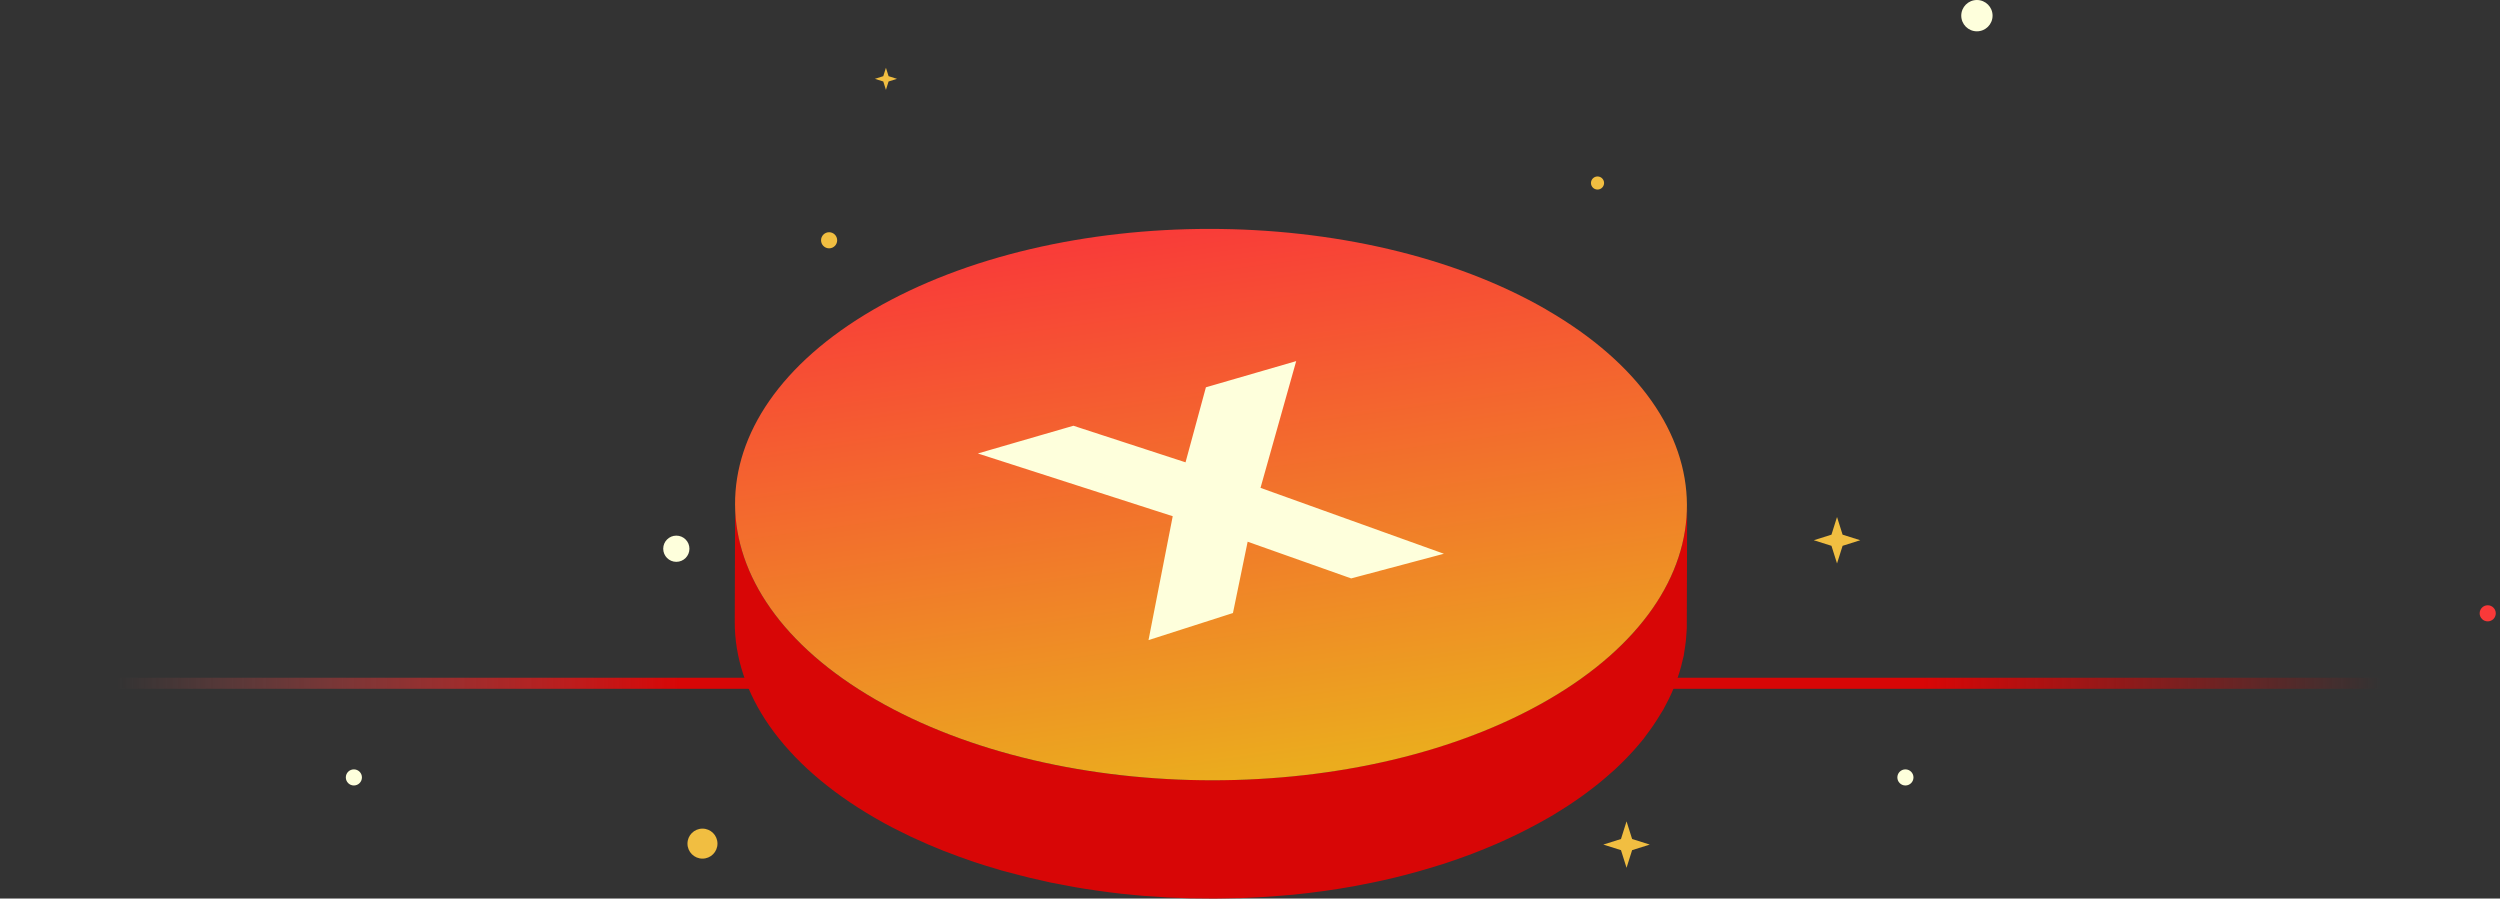 <svg width="345" height="124" viewBox="0 0 345 124" fill="none" xmlns="http://www.w3.org/2000/svg">
<rect x="0" y="0" width="345" height="124" fill="#333333" stroke="none"/>
<path d="M232.747 70.988C232.726 71.319 232.706 71.65 232.676 71.981C232.646 72.272 232.606 72.563 232.566 72.844C232.516 73.174 232.476 73.496 232.416 73.826C232.365 74.117 232.295 74.408 232.235 74.699C232.165 75.02 232.085 75.341 232.004 75.652C231.924 75.943 231.844 76.234 231.753 76.515C231.653 76.836 231.553 77.147 231.443 77.468C231.342 77.749 231.232 78.029 231.122 78.31C230.991 78.641 230.851 78.972 230.7 79.303C230.58 79.584 230.45 79.855 230.309 80.136C230.149 80.467 229.978 80.798 229.798 81.119C229.657 81.38 229.507 81.65 229.356 81.911C229.125 82.302 228.885 82.694 228.634 83.075C228.483 83.305 228.333 83.546 228.173 83.777C227.882 84.208 227.561 84.63 227.25 85.051C227.099 85.251 226.959 85.452 226.808 85.643C226.738 85.733 226.658 85.823 226.588 85.913C226.247 86.335 225.886 86.756 225.524 87.167C225.424 87.278 225.324 87.398 225.224 87.508C224.782 87.99 224.331 88.461 223.849 88.933C223.769 89.013 223.679 89.103 223.589 89.183C223.227 89.535 222.846 89.886 222.465 90.227C222.154 90.507 221.843 90.778 221.522 91.049C221.221 91.3 220.92 91.551 220.619 91.802C220.288 92.072 219.937 92.343 219.596 92.604C219.275 92.845 218.954 93.096 218.623 93.336C218.262 93.597 217.891 93.858 217.51 94.119C217.169 94.359 216.818 94.59 216.457 94.831C216.065 95.082 215.664 95.332 215.263 95.583C214.761 95.894 214.27 96.205 213.738 96.516C212.755 97.088 211.742 97.629 210.719 98.151C210.418 98.301 210.117 98.452 209.826 98.602C209.024 98.993 208.211 99.375 207.389 99.746C207.108 99.866 206.837 99.997 206.556 100.117C205.483 100.578 204.39 101.03 203.276 101.451C203.086 101.521 202.885 101.591 202.685 101.662C201.742 102.013 200.789 102.344 199.836 102.665C199.445 102.795 199.043 102.926 198.652 103.046C198.121 103.216 197.589 103.377 197.047 103.537C196.596 103.668 196.145 103.798 195.683 103.929C195.141 104.079 194.59 104.219 194.048 104.37C193.587 104.49 193.125 104.611 192.664 104.721C192.112 104.851 191.55 104.982 190.989 105.112C190.527 105.213 190.066 105.323 189.594 105.413C189.023 105.534 188.451 105.644 187.869 105.754C187.428 105.834 186.987 105.925 186.545 106.005C185.311 106.226 184.078 106.426 182.824 106.597C182.643 106.617 182.473 106.637 182.292 106.667C181.209 106.817 180.115 106.938 179.022 107.058C178.601 107.098 178.19 107.138 177.768 107.179C177.066 107.249 176.354 107.299 175.652 107.359C175.21 107.389 174.769 107.419 174.328 107.449C173.596 107.5 172.853 107.53 172.121 107.56C171.71 107.58 171.288 107.6 170.877 107.61C170.235 107.63 169.593 107.64 168.961 107.65C168.51 107.65 168.069 107.67 167.617 107.67C166.935 107.67 166.243 107.66 165.561 107.65C165.16 107.65 164.759 107.65 164.357 107.63C163.725 107.61 163.093 107.58 162.461 107.56C162.03 107.54 161.599 107.53 161.157 107.51C160.465 107.469 159.783 107.419 159.091 107.369C158.72 107.339 158.349 107.319 157.978 107.289C157.135 107.219 156.303 107.138 155.46 107.048C155.239 107.028 155.029 107.008 154.808 106.988C153.755 106.868 152.712 106.737 151.668 106.587C151.488 106.557 151.307 106.527 151.127 106.506C150.244 106.376 149.361 106.246 148.489 106.095C148.118 106.035 147.746 105.955 147.375 105.885C146.703 105.764 146.021 105.634 145.359 105.503C145.008 105.433 144.657 105.353 144.306 105.273C143.564 105.112 142.831 104.952 142.099 104.771C141.688 104.671 141.287 104.571 140.885 104.47C140.213 104.3 139.551 104.129 138.889 103.939C138.518 103.838 138.137 103.728 137.766 103.618C136.723 103.317 135.68 102.996 134.656 102.655C134.476 102.595 134.295 102.544 134.115 102.474C132.941 102.073 131.788 101.652 130.644 101.2C130.183 101.02 129.721 100.829 129.27 100.649C128.909 100.498 128.538 100.348 128.177 100.197C127.665 99.977 127.153 99.746 126.652 99.515C126.321 99.365 125.98 99.214 125.659 99.064C125.107 98.803 124.566 98.532 124.024 98.251C123.753 98.111 123.482 97.98 123.211 97.84C122.409 97.419 121.617 96.987 120.844 96.546C107.884 89.073 101.415 79.253 101.445 69.453L101.395 85.803C101.365 95.603 107.834 105.413 120.784 112.896C121.556 113.347 122.349 113.779 123.151 114.2C123.412 114.34 123.683 114.471 123.954 114.601C124.495 114.882 125.047 115.153 125.599 115.414C125.93 115.564 126.261 115.715 126.592 115.865C127.103 116.096 127.605 116.327 128.116 116.547C128.478 116.698 128.849 116.848 129.21 116.999C129.561 117.139 129.902 117.289 130.253 117.43C130.363 117.47 130.474 117.51 130.584 117.55C131.727 117.992 132.881 118.423 134.055 118.824C134.235 118.884 134.416 118.945 134.596 119.005C135.619 119.346 136.653 119.667 137.706 119.968C137.876 120.018 138.047 120.078 138.227 120.128C138.428 120.188 138.639 120.228 138.839 120.289C139.501 120.469 140.163 120.65 140.825 120.81C141.237 120.911 141.638 121.021 142.049 121.121C142.781 121.292 143.514 121.462 144.256 121.623C144.537 121.683 144.807 121.753 145.088 121.813C145.169 121.833 145.239 121.843 145.319 121.853C145.991 121.994 146.663 122.114 147.335 122.235C147.706 122.305 148.077 122.375 148.449 122.445C149.321 122.596 150.204 122.736 151.087 122.857C151.257 122.877 151.428 122.917 151.598 122.937C151.598 122.937 151.618 122.937 151.628 122.937C152.672 123.087 153.715 123.218 154.768 123.338C155.019 123.368 155.259 123.388 155.51 123.408C156.313 123.488 157.125 123.579 157.928 123.639C157.948 123.639 157.968 123.639 157.988 123.639C158.359 123.669 158.72 123.689 159.091 123.709C159.763 123.759 160.435 123.809 161.107 123.85C161.549 123.87 161.99 123.89 162.421 123.9C163.043 123.93 163.675 123.96 164.297 123.97C164.347 123.97 164.397 123.97 164.448 123.97C164.799 123.97 165.16 123.97 165.511 123.98C166.193 123.99 166.875 124 167.557 124C168.008 124 168.46 123.99 168.911 123.98C169.553 123.98 170.185 123.96 170.827 123.94C170.947 123.94 171.058 123.94 171.178 123.94C171.479 123.93 171.77 123.91 172.071 123.9C172.813 123.87 173.545 123.829 174.288 123.789C174.729 123.759 175.17 123.729 175.622 123.699C176.324 123.649 177.026 123.589 177.728 123.529C177.979 123.509 178.22 123.488 178.47 123.468C178.641 123.448 178.812 123.428 178.992 123.408C180.085 123.298 181.169 123.167 182.252 123.017C182.433 122.997 182.613 122.977 182.794 122.947C184.037 122.776 185.281 122.576 186.505 122.355C186.615 122.335 186.736 122.325 186.856 122.295C187.187 122.235 187.508 122.164 187.839 122.104C188.411 121.994 188.983 121.884 189.554 121.763C190.026 121.663 190.487 121.563 190.949 121.462C191.51 121.342 192.062 121.211 192.624 121.071C193.085 120.961 193.547 120.84 194.008 120.72C194.56 120.58 195.101 120.429 195.643 120.279C196.094 120.148 196.546 120.018 196.997 119.887C197.539 119.727 198.07 119.566 198.602 119.396C198.833 119.326 199.074 119.256 199.304 119.185C199.475 119.135 199.635 119.065 199.796 119.015C200.759 118.694 201.702 118.363 202.644 118.012C202.845 117.941 203.046 117.871 203.236 117.791C204.35 117.37 205.433 116.918 206.506 116.457C206.787 116.337 207.058 116.206 207.339 116.086C208.161 115.715 208.974 115.333 209.766 114.942C210.067 114.792 210.368 114.651 210.659 114.491C211.682 113.959 212.695 113.428 213.678 112.856C213.949 112.695 214.22 112.545 214.481 112.384C214.731 112.234 214.962 112.084 215.203 111.933C215.604 111.682 216.005 111.432 216.397 111.181C216.758 110.95 217.099 110.709 217.45 110.469C217.821 110.208 218.202 109.947 218.563 109.686C218.894 109.445 219.215 109.195 219.536 108.954C219.887 108.683 220.228 108.422 220.569 108.152C220.88 107.901 221.181 107.65 221.472 107.399C221.793 107.128 222.114 106.848 222.425 106.567C222.555 106.456 222.686 106.346 222.816 106.226C223.067 105.995 223.308 105.754 223.548 105.523C223.639 105.443 223.729 105.353 223.809 105.273C224.291 104.801 224.742 104.33 225.183 103.848C225.284 103.738 225.384 103.618 225.494 103.507C225.865 103.096 226.217 102.675 226.568 102.253C226.638 102.163 226.718 102.073 226.788 101.983C226.818 101.943 226.859 101.902 226.889 101.852C227.009 101.702 227.109 101.541 227.23 101.381C227.551 100.96 227.862 100.538 228.152 100.107C228.313 99.876 228.463 99.635 228.614 99.405C228.865 99.024 229.105 98.632 229.336 98.241C229.396 98.131 229.477 98.031 229.537 97.92C229.627 97.76 229.697 97.599 229.787 97.439C229.968 97.108 230.139 96.787 230.299 96.456C230.429 96.175 230.56 95.904 230.69 95.623C230.841 95.292 230.981 94.961 231.112 94.63C231.172 94.48 231.242 94.329 231.302 94.189C231.352 94.058 231.392 93.918 231.433 93.788C231.543 93.467 231.653 93.156 231.743 92.835C231.834 92.544 231.924 92.253 231.994 91.962C232.085 91.641 232.155 91.32 232.225 91.009C232.265 90.839 232.315 90.668 232.355 90.487C232.375 90.367 232.385 90.257 232.405 90.136C232.466 89.805 232.516 89.484 232.556 89.153C232.596 88.862 232.636 88.582 232.666 88.291C232.696 87.96 232.716 87.629 232.736 87.298C232.747 87.107 232.777 86.906 232.777 86.716C232.777 86.525 232.777 86.335 232.777 86.134L232.827 69.784C232.827 70.175 232.797 70.556 232.777 70.938L232.747 70.988Z" fill="#D80606"/>
<path d="M213.41 42.74C239.139 57.596 239.279 81.68 213.711 96.535C188.143 111.391 146.555 111.401 120.827 96.535C95.098 81.68 94.957 57.586 120.526 42.73C146.094 27.875 187.681 27.875 213.41 42.73V42.74Z" fill="url(#paint0_linear_2211_63777)"/>
<path d="M224.463 113.347L225.232 115.783L227.668 116.552L225.232 117.321L224.463 119.757L223.696 117.321L221.258 116.552L223.696 115.783L224.463 113.347Z" fill="#F1BE41"/>
<path d="M229.28 94.288H332.095" stroke="url(#paint1_linear_2211_63777)" stroke-width="1.53" stroke-linecap="round"/>
<path d="M1.584 94.288H104.399" stroke="url(#paint2_linear_2211_63777)" stroke-width="1.53" stroke-linecap="round"/>
<circle cx="114.417" cy="33.159" r="1.112" fill="#F1BE41"/>
<circle cx="48.835" cy="107.285" r="1.112" fill="#FEFFDC"/>
<circle cx="272.814" cy="2.161" r="2.161" fill="#FEFFDC"/>
<circle cx="262.947" cy="107.285" r="1.112" fill="#FEFFDC"/>
<circle cx="93.333" cy="75.725" r="1.809" fill="#FEFFDC"/>
<circle cx="96.941" cy="116.42" r="2.07" fill="#F1BE41"/>
<circle cx="220.458" cy="25.255" r="0.904" fill="#F1BE41"/>
<path d="M253.509 71.348L254.278 73.784L256.714 74.553L254.278 75.322L253.509 77.758L252.742 75.322L250.304 74.553L252.742 73.784L253.509 71.348Z" fill="#F1BE41"/>
<path d="M122.258 9.353L122.624 10.512L123.784 10.879L122.624 11.245L122.258 12.405L121.893 11.245L120.731 10.879L121.893 10.512L122.258 9.353Z" fill="#F1BE41"/>
<circle cx="343.305" cy="84.638" r="1.112" fill="#FA3939"/>
<path d="M176.77 53.254L177.28 51.441L174.588 52.222L167.726 54.213L167.314 54.332L167.239 54.61L164.362 65.205L148.797 60.128L148.112 59.904L147.555 60.066L140.692 62.056L138.701 62.634L141.154 63.424L163.103 70.491L160.286 84.901L159.931 86.719L162.509 85.892L168.799 83.875L169.2 83.746L169.258 83.464L171.352 73.298L185.818 78.425L186.508 78.67L187.09 78.515L193.612 76.781L195.566 76.261L193.257 75.432L172.613 68.013L176.77 53.254Z" fill="#FEFFDC" stroke="#FEFFDC" stroke-width="2.2"/>
<defs>
<linearGradient id="paint0_linear_2211_63777" x1="156.018" y1="23.1" x2="167.681" y2="107.68" gradientUnits="userSpaceOnUse">
<stop offset="0.087" stop-color="#F93939"/>
<stop offset="1" stop-color="#EBAC1E"/>
</linearGradient>
<linearGradient id="paint1_linear_2211_63777" x1="265.391" y1="94.288" x2="328.584" y2="94.288" gradientUnits="userSpaceOnUse">
<stop stop-color="#D80606"/>
<stop offset="1" stop-color="#D80606" stop-opacity="0"/>
</linearGradient>
<linearGradient id="paint2_linear_2211_63777" x1="93.866" y1="94.288" x2="16.128" y2="94.288" gradientUnits="userSpaceOnUse">
<stop stop-color="#D80606"/>
<stop offset="1" stop-color="#F25E5E" stop-opacity="0"/>
</linearGradient>
</defs>
</svg>
